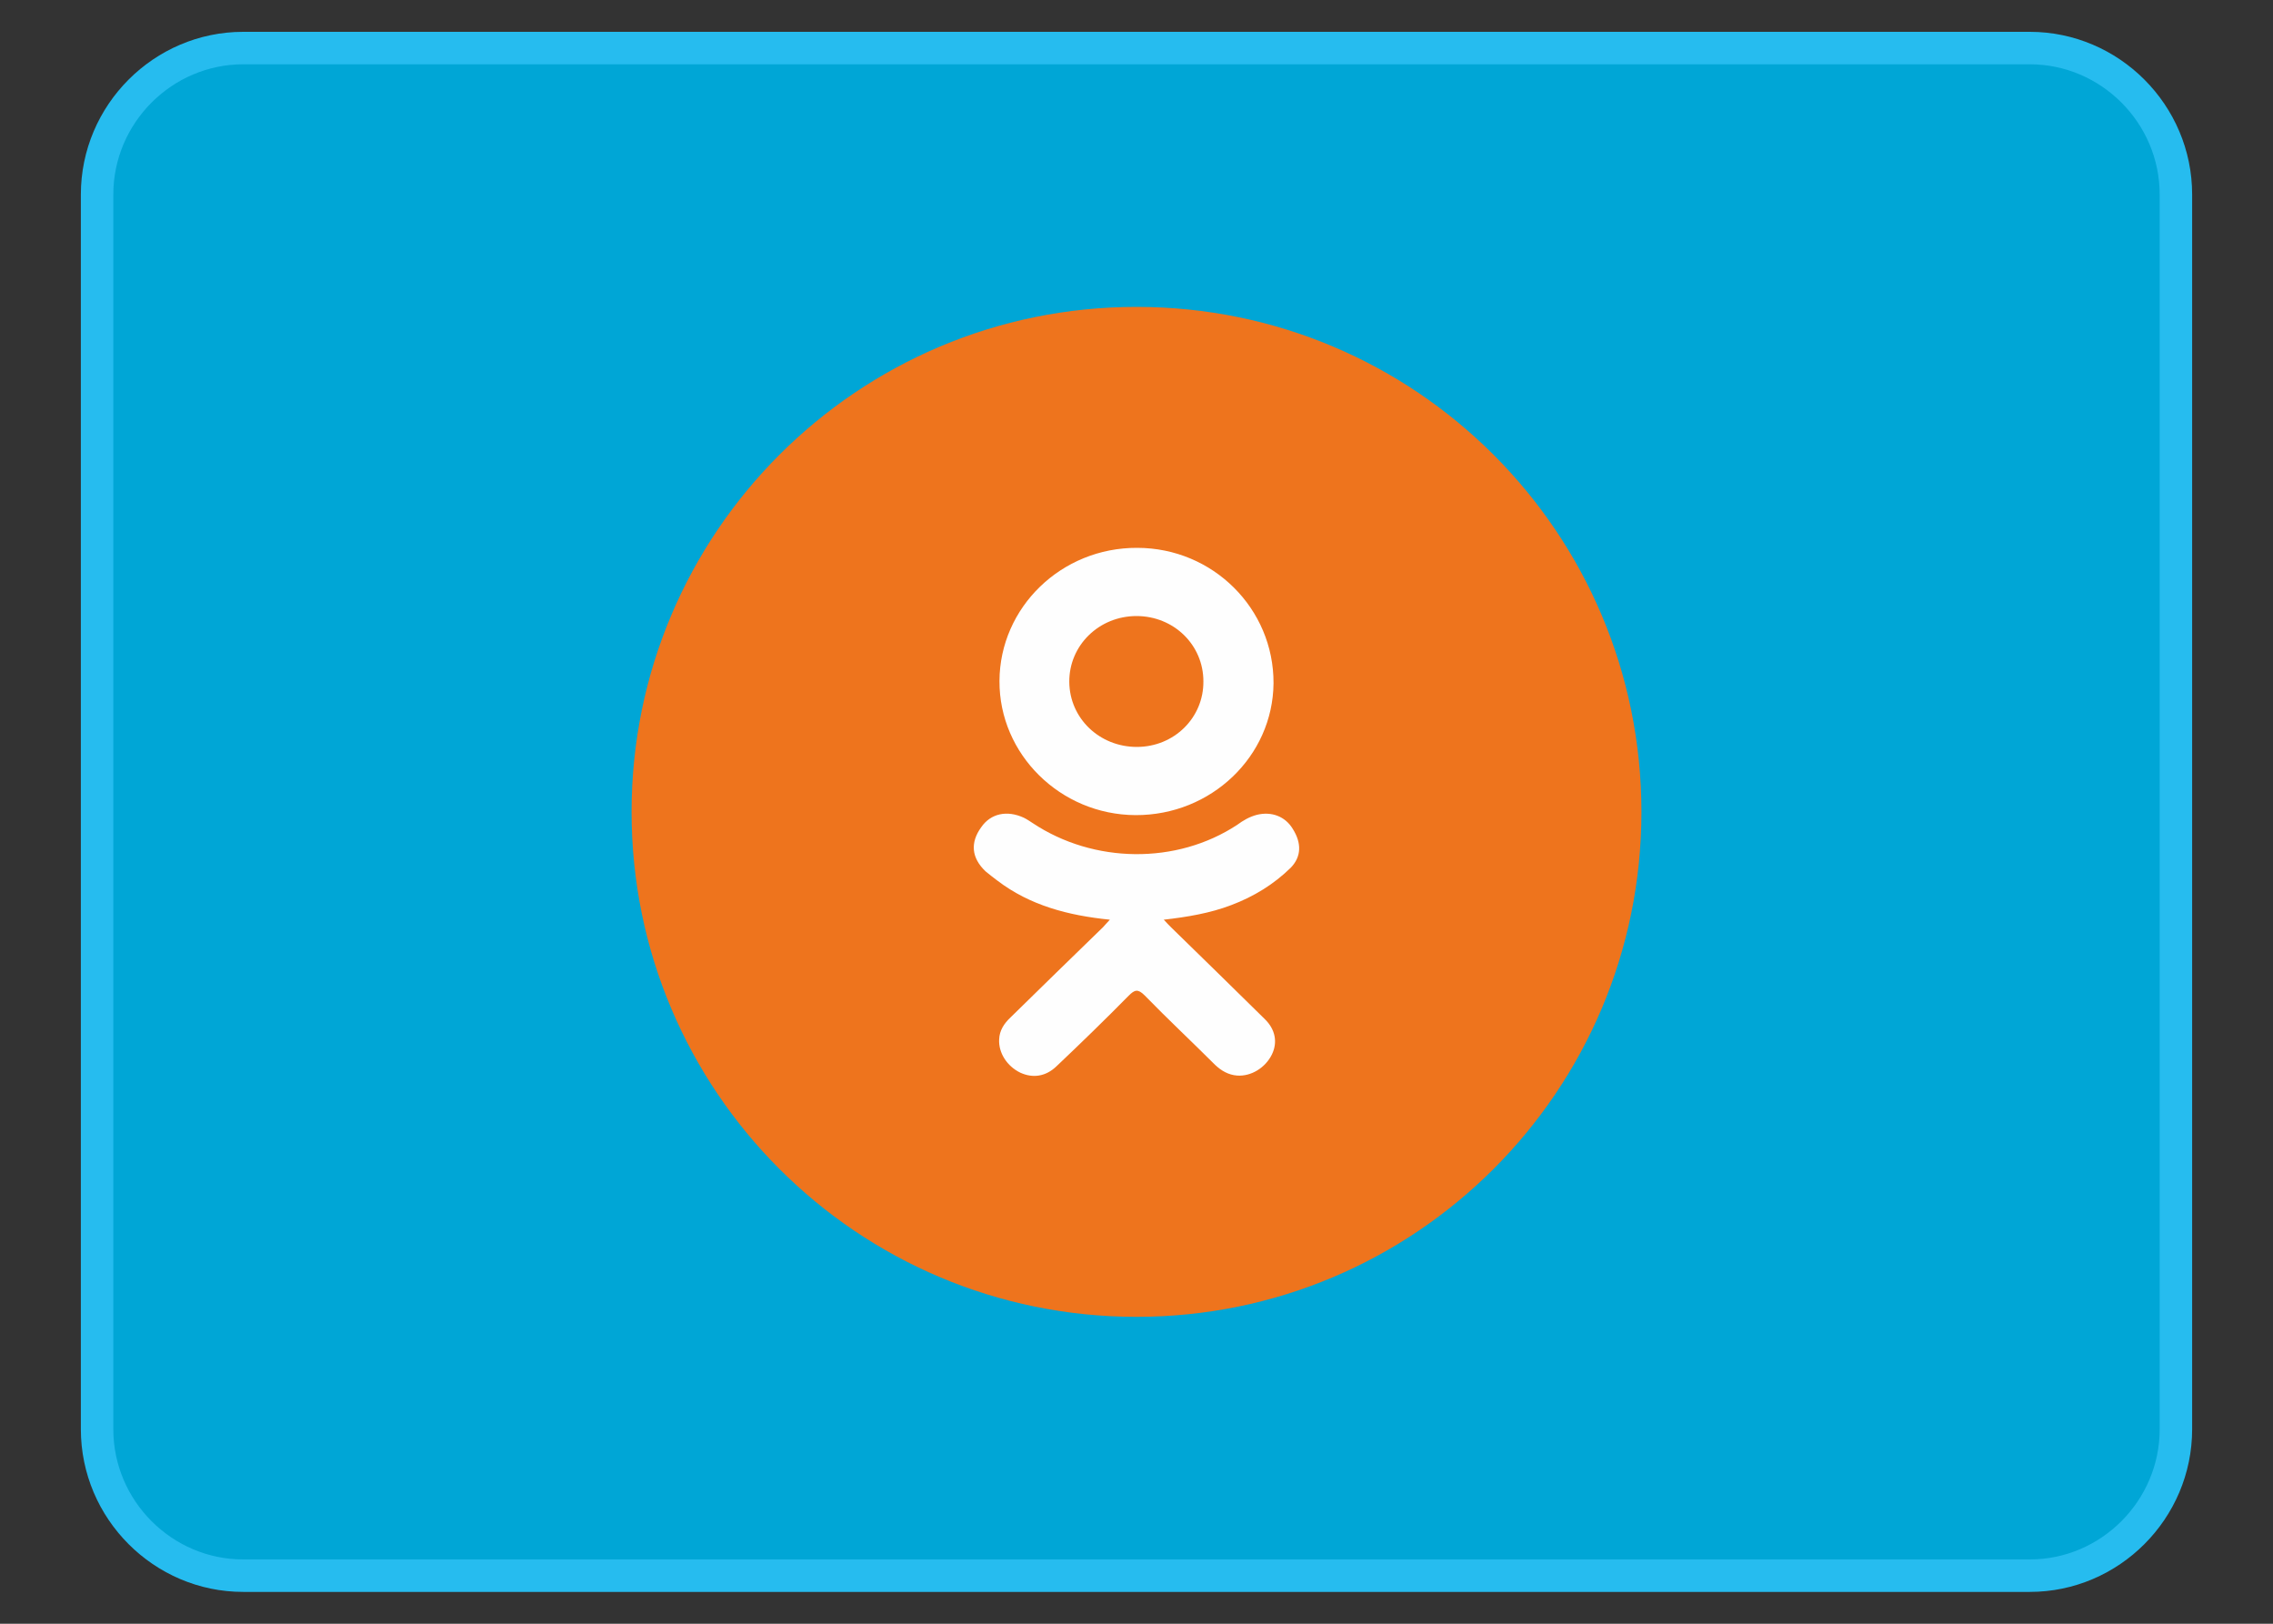 <?xml version="1.0" encoding="UTF-8"?>
<!DOCTYPE svg PUBLIC "-//W3C//DTD SVG 1.1//EN" "http://www.w3.org/Graphics/SVG/1.1/DTD/svg11.dtd">
<!-- Creator: CorelDRAW X7 -->
<svg xmlns="http://www.w3.org/2000/svg" xml:space="preserve" width="70mm" height="50mm" version="1.1" style="shape-rendering:geometricPrecision; text-rendering:geometricPrecision; image-rendering:optimizeQuality; fill-rule:evenodd; clip-rule:evenodd"
viewBox="0 0 7000 5000"
 xmlns:xlink="http://www.w3.org/1999/xlink">
 <rect x="0" y="0" width="7000" height="5000" fill="#333333" stroke="none"/>
 <defs>
  <style type="text/css">
   <![CDATA[
    .str0 {stroke:#26BCEF;stroke-width:100}
    .fil2 {fill:#FEFEFE}
    .fil1 {fill:#EE741D}
    .fil0 {fill:#00A6D6}
   ]]>
  </style>
 </defs>
 <g id="Слой_x0020_1">
  <g id="_934315533008">
   <path class="fil0 str0" d="M749 148l5502 0c247,0 450,203 450,451l0 3802c0,248 -203,451 -450,451l-5502 0c-247,0 -450,-203 -450,-451l0 -3802c0,-248 203,-451 450,-451z"/>
   <path class="fil1" d="M3500 945c859,0 1555,696 1555,1555 0,859 -696,1555 -1555,1555 -859,0 -1555,-696 -1555,-1555 0,-859 696,-1555 1555,-1555z"/>
   <path class="fil2" d="M3418 2832c-129,-13 -246,-44 -346,-120 -12,-9 -25,-19 -37,-29 -43,-41 -48,-88 -13,-136 29,-42 79,-53 131,-29 10,5 19,11 28,17 187,124 442,128 629,5 19,-14 38,-25 61,-31 45,-11 87,5 110,43 28,44 27,86 -6,120 -52,51 -114,89 -183,115 -65,25 -137,37 -208,45 11,12 16,17 23,24 96,94 192,187 288,282 33,32 40,72 22,109 -20,41 -64,68 -107,65 -27,-2 -49,-15 -68,-33 -72,-72 -146,-141 -217,-214 -21,-21 -31,-17 -49,1 -73,74 -147,146 -222,217 -33,32 -73,38 -112,20 -41,-20 -67,-61 -65,-102 1,-28 15,-49 35,-68 95,-93 190,-186 285,-278 6,-7 12,-13 21,-23z"/>
   <path class="fil2" d="M3497 2510c-231,-1 -420,-187 -419,-413 1,-227 191,-411 424,-410 233,0 421,187 420,417 -2,225 -192,407 -425,406zm209 -412c0,-112 -91,-201 -206,-201 -116,0 -208,91 -207,203 1,112 93,200 208,200 115,0 206,-90 205,-202z"/>
  </g>
 </g>
</svg>
